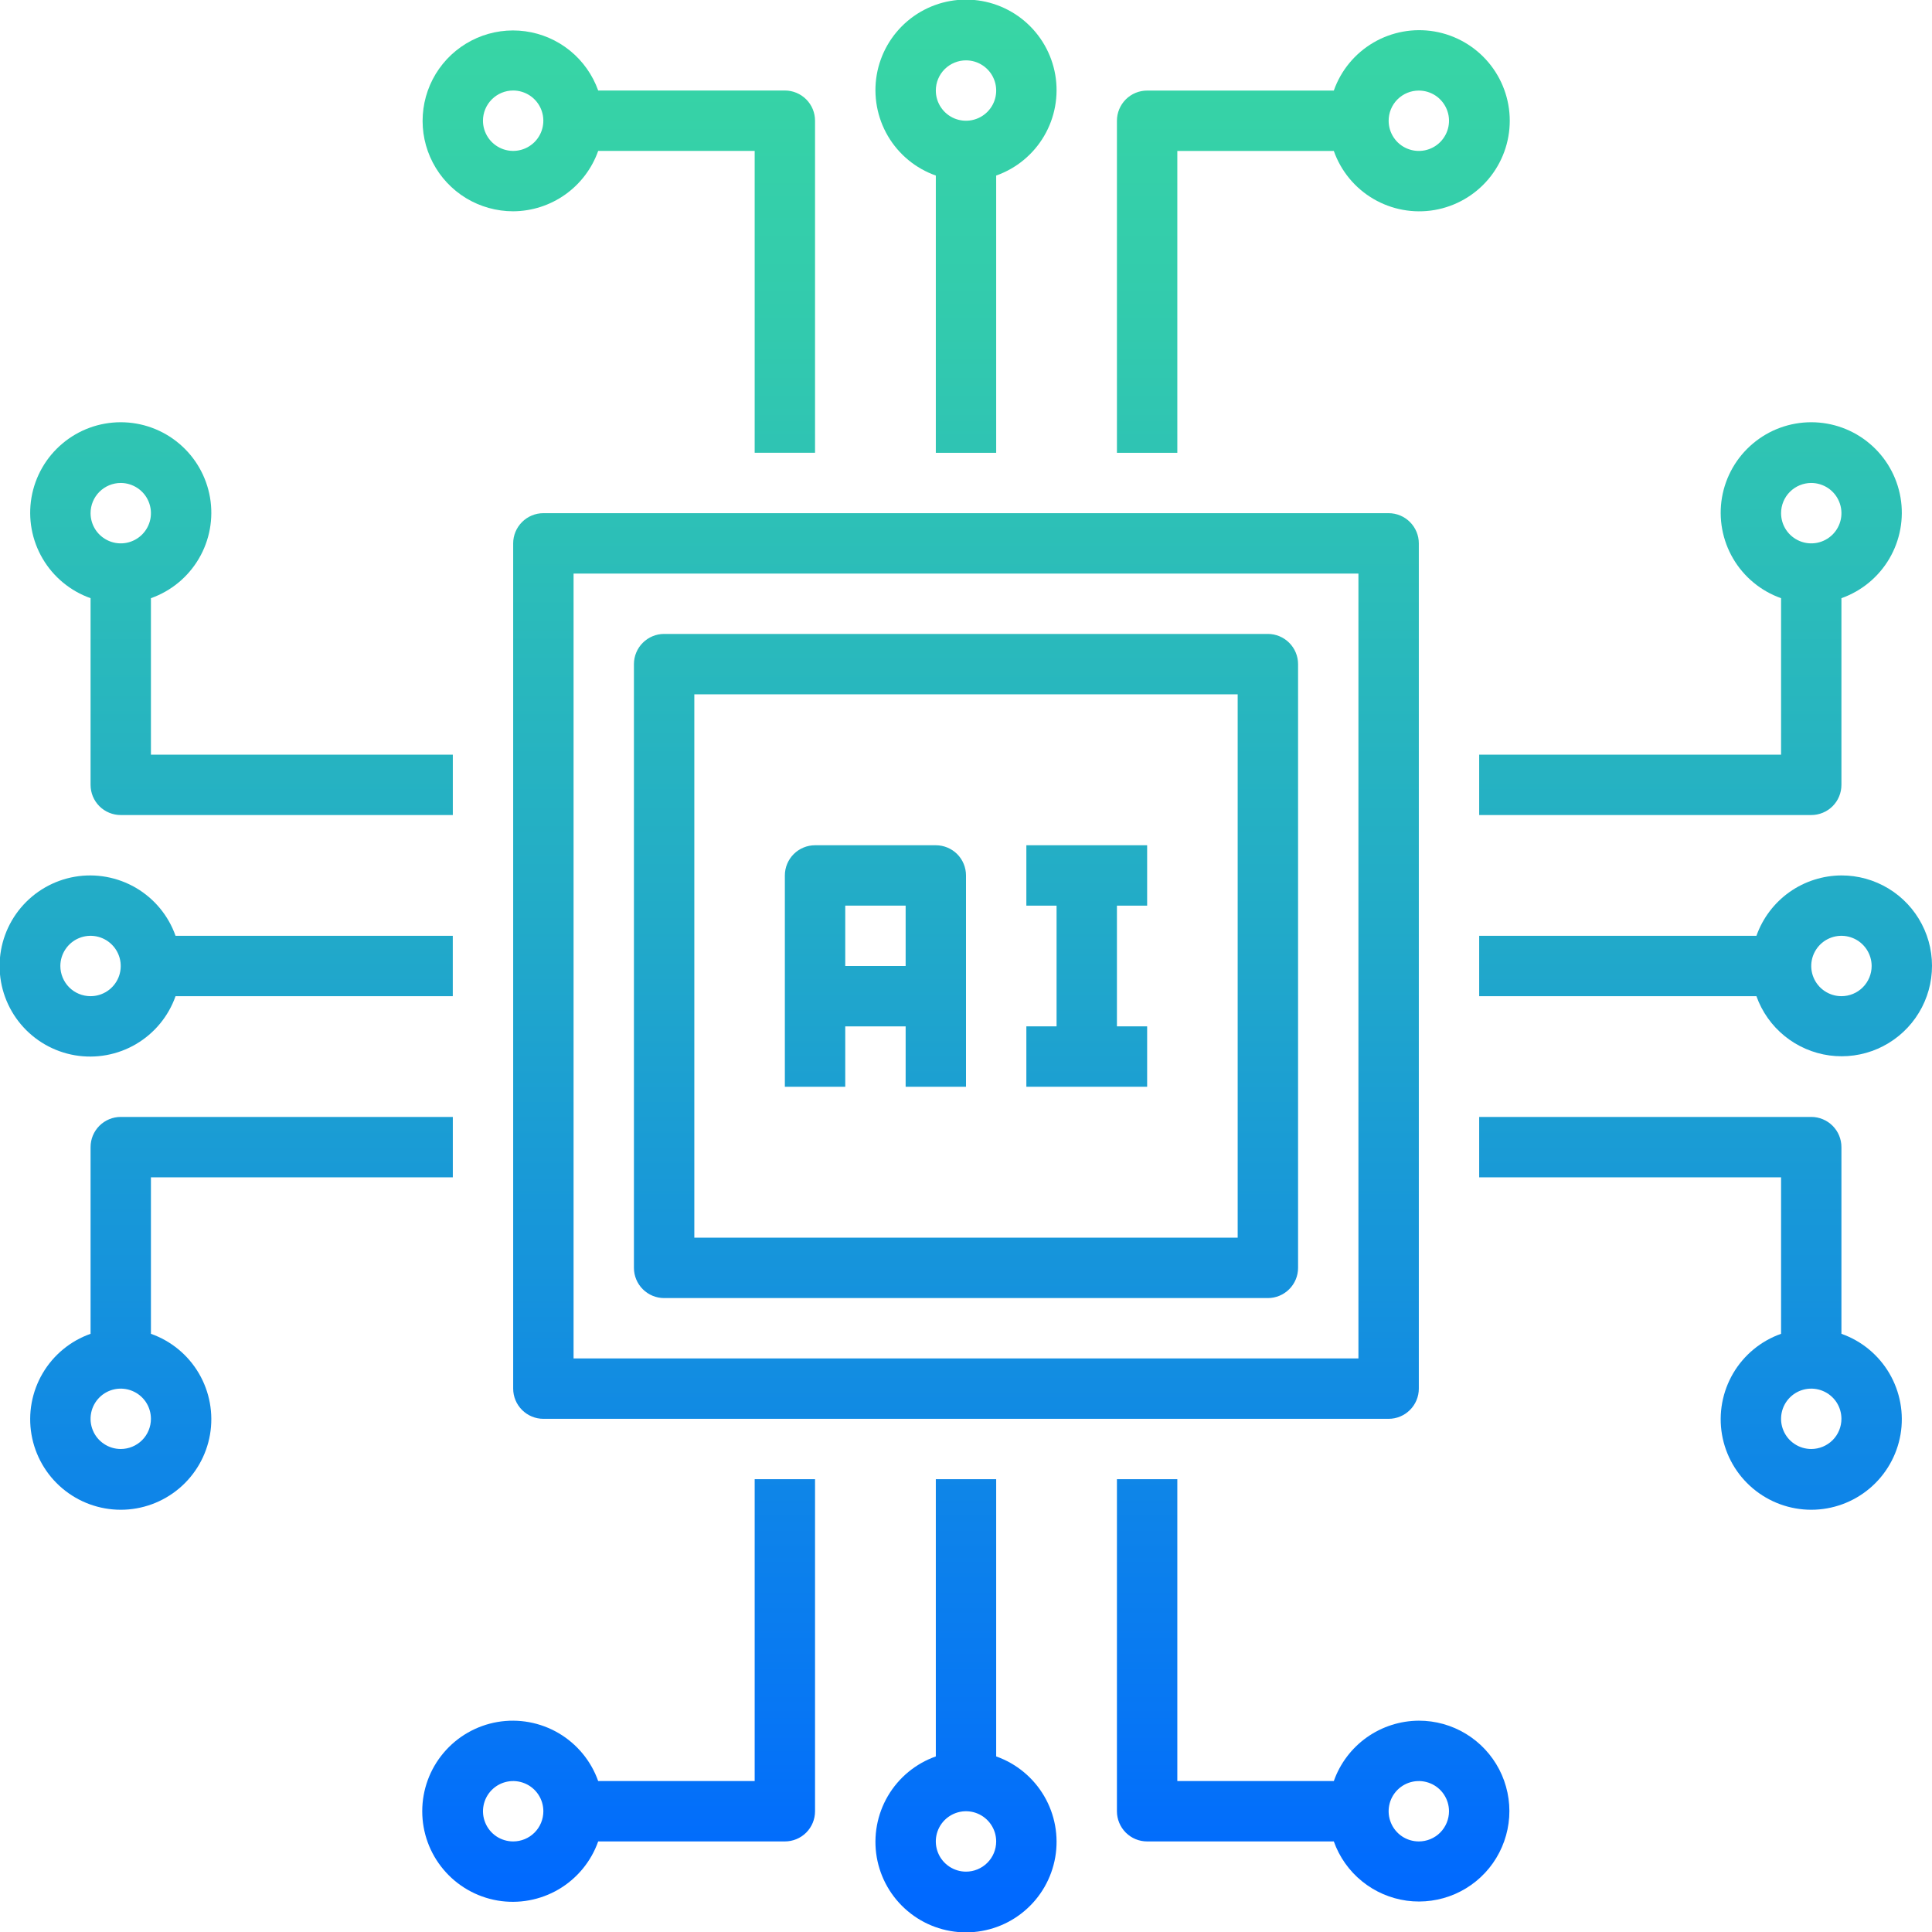<svg width="58" height="58" viewBox="0 0 58 58" fill="none" xmlns="http://www.w3.org/2000/svg">
<g clip-path="url(#clip0_2012_12628)">
<path d="M19.938 38.969H38.062C38.303 38.969 38.533 38.873 38.703 38.703C38.873 38.533 38.969 38.303 38.969 38.062V19.938C38.969 19.697 38.873 19.467 38.703 19.297C38.533 19.127 38.303 19.031 38.062 19.031H19.938C19.697 19.031 19.467 19.127 19.297 19.297C19.127 19.467 19.031 19.697 19.031 19.938V38.062C19.031 38.303 19.127 38.533 19.297 38.703C19.467 38.873 19.697 38.969 19.938 38.969ZM20.844 20.844H37.156V37.156H20.844V20.844Z" fill="url(#paint0_linear_2012_12628)"/>
<path d="M16.312 15.406C16.072 15.406 15.842 15.502 15.672 15.672C15.502 15.842 15.406 16.072 15.406 16.312V41.688C15.406 41.928 15.502 42.158 15.672 42.328C15.842 42.498 16.072 42.594 16.312 42.594H41.688C41.928 42.594 42.158 42.498 42.328 42.328C42.498 42.158 42.594 41.928 42.594 41.688V16.312C42.594 16.072 42.498 15.842 42.328 15.672C42.158 15.502 41.928 15.406 41.688 15.406H16.312ZM40.781 40.781H17.219V17.219H40.781V40.781Z" fill="url(#paint1_linear_2012_12628)"/>
<path d="M28.094 25.375H24.469C24.228 25.375 23.998 25.471 23.828 25.64C23.658 25.81 23.562 26.041 23.562 26.281V32.625H25.375V30.812H27.188V32.625H29V26.281C29 26.041 28.904 25.81 28.735 25.64C28.565 25.471 28.334 25.375 28.094 25.375ZM25.375 29V27.188H27.188V29H25.375Z" fill="url(#paint2_linear_2012_12628)"/>
<path d="M30.812 27.188H31.719V30.812H30.812V32.625H34.438V30.812H33.531V27.188H34.438V25.375H30.812V27.188Z" fill="url(#paint3_linear_2012_12628)"/>
<path d="M53.469 17.958V22.656H44.406V24.468H54.375C54.615 24.468 54.846 24.373 55.016 24.203C55.186 24.033 55.281 23.802 55.281 23.562V17.958C55.886 17.744 56.395 17.323 56.72 16.77C57.044 16.217 57.163 15.567 57.055 14.935C56.946 14.303 56.618 13.729 56.127 13.316C55.637 12.902 55.016 12.676 54.375 12.676C53.734 12.676 53.113 12.902 52.623 13.316C52.132 13.729 51.804 14.303 51.695 14.935C51.587 15.567 51.706 16.217 52.03 16.77C52.355 17.323 52.864 17.744 53.469 17.958ZM54.375 14.499C54.554 14.499 54.73 14.553 54.879 14.652C55.028 14.752 55.144 14.893 55.212 15.059C55.281 15.225 55.299 15.407 55.264 15.583C55.229 15.758 55.143 15.92 55.016 16.047C54.889 16.173 54.728 16.26 54.552 16.295C54.376 16.33 54.194 16.312 54.028 16.243C53.863 16.174 53.721 16.058 53.621 15.909C53.522 15.76 53.469 15.585 53.469 15.406C53.469 15.165 53.564 14.935 53.734 14.765C53.904 14.595 54.135 14.499 54.375 14.499Z" fill="url(#paint4_linear_2012_12628)"/>
<path d="M55.281 40.042V34.438C55.281 34.197 55.186 33.967 55.016 33.797C54.846 33.627 54.615 33.531 54.375 33.531H44.406V35.344H53.469V40.042C52.864 40.255 52.355 40.676 52.03 41.229C51.706 41.783 51.587 42.433 51.695 43.065C51.804 43.697 52.132 44.27 52.623 44.684C53.113 45.097 53.734 45.324 54.375 45.324C55.016 45.324 55.637 45.097 56.127 44.684C56.618 44.27 56.946 43.697 57.055 43.065C57.163 42.433 57.044 41.783 56.72 41.229C56.395 40.676 55.886 40.255 55.281 40.042ZM54.375 43.5C54.196 43.5 54.02 43.447 53.871 43.347C53.722 43.248 53.606 43.106 53.538 42.941C53.469 42.775 53.451 42.593 53.486 42.417C53.521 42.241 53.607 42.08 53.734 41.953C53.861 41.826 54.022 41.74 54.198 41.705C54.374 41.67 54.556 41.688 54.722 41.757C54.887 41.825 55.029 41.941 55.129 42.09C55.228 42.239 55.281 42.414 55.281 42.594C55.281 42.834 55.186 43.065 55.016 43.235C54.846 43.404 54.615 43.5 54.375 43.5Z" fill="url(#paint5_linear_2012_12628)"/>
<path d="M55.281 26.281C54.721 26.284 54.175 26.459 53.718 26.783C53.261 27.108 52.916 27.566 52.729 28.094H44.406V29.906H52.729C52.896 30.375 53.189 30.789 53.575 31.102C53.961 31.416 54.426 31.617 54.919 31.685C55.412 31.752 55.914 31.683 56.37 31.484C56.826 31.285 57.219 30.965 57.505 30.558C57.792 30.151 57.961 29.673 57.994 29.177C58.028 28.68 57.924 28.184 57.694 27.743C57.465 27.302 57.118 26.932 56.693 26.674C56.267 26.416 55.779 26.28 55.281 26.281ZM55.281 29.906C55.102 29.906 54.927 29.853 54.778 29.753C54.629 29.654 54.513 29.512 54.444 29.347C54.375 29.181 54.357 28.999 54.392 28.823C54.427 28.647 54.514 28.486 54.64 28.359C54.767 28.232 54.929 28.146 55.104 28.111C55.28 28.076 55.462 28.094 55.628 28.163C55.794 28.231 55.935 28.348 56.035 28.497C56.134 28.646 56.188 28.821 56.188 29C56.188 29.24 56.092 29.471 55.922 29.641C55.752 29.811 55.522 29.906 55.281 29.906Z" fill="url(#paint6_linear_2012_12628)"/>
<path d="M28.094 5.27V13.593H29.906V5.27C30.511 5.057 31.02 4.636 31.345 4.083C31.67 3.529 31.788 2.879 31.68 2.247C31.571 1.615 31.243 1.042 30.752 0.628C30.262 0.215 29.641 -0.012 29 -0.012C28.359 -0.012 27.738 0.215 27.248 0.628C26.757 1.042 26.429 1.615 26.32 2.247C26.212 2.879 26.331 3.529 26.655 4.083C26.98 4.636 27.489 5.057 28.094 5.27ZM29 1.812C29.179 1.812 29.355 1.865 29.503 1.965C29.652 2.064 29.769 2.206 29.837 2.371C29.906 2.537 29.924 2.719 29.889 2.895C29.854 3.071 29.768 3.232 29.641 3.359C29.514 3.486 29.353 3.572 29.177 3.607C29.001 3.642 28.819 3.624 28.653 3.556C28.488 3.487 28.346 3.371 28.247 3.222C28.147 3.073 28.094 2.898 28.094 2.718C28.094 2.478 28.189 2.247 28.359 2.077C28.529 1.908 28.76 1.812 29 1.812Z" fill="url(#paint7_linear_2012_12628)"/>
<path d="M35.344 4.531H40.042C40.255 5.136 40.676 5.646 41.229 5.97C41.783 6.295 42.433 6.413 43.065 6.305C43.697 6.196 44.27 5.868 44.684 5.377C45.097 4.887 45.324 4.266 45.324 3.625C45.324 2.984 45.097 2.363 44.684 1.873C44.27 1.382 43.697 1.054 43.065 0.945C42.433 0.837 41.783 0.955 41.229 1.28C40.676 1.604 40.255 2.114 40.042 2.719H34.438C34.197 2.719 33.967 2.814 33.797 2.984C33.627 3.154 33.531 3.385 33.531 3.625V13.594H35.344V4.531ZM42.594 2.719C42.773 2.719 42.948 2.772 43.097 2.871C43.246 2.971 43.362 3.113 43.431 3.278C43.5 3.444 43.518 3.626 43.483 3.802C43.448 3.978 43.361 4.139 43.235 4.266C43.108 4.393 42.946 4.479 42.771 4.514C42.595 4.549 42.413 4.531 42.247 4.462C42.081 4.394 41.94 4.278 41.84 4.128C41.741 3.979 41.688 3.804 41.688 3.625C41.688 3.385 41.783 3.154 41.953 2.984C42.123 2.814 42.353 2.719 42.594 2.719Z" fill="url(#paint8_linear_2012_12628)"/>
<path d="M15.406 6.343C15.966 6.34 16.512 6.165 16.969 5.84C17.425 5.516 17.771 5.058 17.958 4.53H22.656V13.592H24.468V3.624C24.468 3.383 24.373 3.153 24.203 2.983C24.033 2.813 23.802 2.717 23.562 2.717H17.958C17.791 2.249 17.498 1.835 17.112 1.521C16.726 1.208 16.261 1.006 15.768 0.939C15.275 0.872 14.773 0.941 14.317 1.14C13.861 1.339 13.468 1.659 13.181 2.066C12.895 2.473 12.726 2.95 12.693 3.447C12.659 3.943 12.763 4.439 12.993 4.881C13.222 5.322 13.569 5.692 13.994 5.95C14.42 6.207 14.908 6.343 15.406 6.343ZM15.406 2.717C15.585 2.717 15.76 2.771 15.909 2.87C16.058 2.97 16.174 3.111 16.243 3.277C16.311 3.443 16.329 3.625 16.294 3.801C16.259 3.976 16.173 4.138 16.046 4.265C15.92 4.391 15.758 4.478 15.582 4.513C15.407 4.548 15.224 4.53 15.059 4.461C14.893 4.392 14.752 4.276 14.652 4.127C14.553 3.978 14.499 3.803 14.499 3.624C14.499 3.383 14.595 3.153 14.765 2.983C14.935 2.813 15.165 2.717 15.406 2.717Z" fill="url(#paint9_linear_2012_12628)"/>
<path d="M29.906 52.729V44.406H28.094V52.729C27.489 52.943 26.98 53.364 26.655 53.917C26.331 54.47 26.212 55.12 26.32 55.752C26.429 56.384 26.757 56.958 27.248 57.371C27.738 57.785 28.359 58.011 29 58.011C29.641 58.011 30.262 57.785 30.752 57.371C31.243 56.958 31.571 56.384 31.68 55.752C31.788 55.12 31.67 54.47 31.345 53.917C31.02 53.364 30.511 52.943 29.906 52.729ZM29 56.188C28.821 56.188 28.646 56.134 28.497 56.035C28.348 55.935 28.231 55.794 28.163 55.628C28.094 55.462 28.076 55.28 28.111 55.104C28.146 54.929 28.232 54.767 28.359 54.64C28.486 54.514 28.647 54.427 28.823 54.392C28.999 54.357 29.181 54.375 29.347 54.444C29.512 54.513 29.654 54.629 29.753 54.778C29.853 54.927 29.906 55.102 29.906 55.281C29.906 55.522 29.811 55.752 29.641 55.922C29.471 56.092 29.24 56.188 29 56.188Z" fill="url(#paint10_linear_2012_12628)"/>
<path d="M22.656 53.469H17.958C17.744 52.864 17.323 52.355 16.77 52.03C16.217 51.706 15.567 51.587 14.935 51.695C14.303 51.804 13.729 52.132 13.316 52.623C12.902 53.113 12.676 53.734 12.676 54.375C12.676 55.016 12.902 55.637 13.316 56.127C13.729 56.618 14.303 56.946 14.935 57.055C15.567 57.163 16.217 57.044 16.77 56.72C17.323 56.395 17.744 55.886 17.958 55.281H23.562C23.802 55.281 24.033 55.186 24.203 55.016C24.373 54.846 24.468 54.615 24.468 54.375V44.406H22.656V53.469ZM15.406 55.281C15.227 55.281 15.051 55.228 14.902 55.129C14.753 55.029 14.637 54.887 14.569 54.722C14.5 54.556 14.482 54.374 14.517 54.198C14.552 54.022 14.638 53.861 14.765 53.734C14.892 53.607 15.053 53.521 15.229 53.486C15.405 53.451 15.587 53.469 15.753 53.538C15.918 53.606 16.06 53.722 16.159 53.871C16.259 54.02 16.312 54.196 16.312 54.375C16.312 54.615 16.217 54.846 16.047 55.016C15.877 55.186 15.646 55.281 15.406 55.281Z" fill="url(#paint11_linear_2012_12628)"/>
<path d="M42.594 51.656C42.033 51.659 41.488 51.834 41.031 52.158C40.574 52.483 40.228 52.941 40.042 53.469H35.344V44.406H33.531V54.375C33.531 54.615 33.627 54.846 33.797 55.016C33.967 55.186 34.197 55.281 34.438 55.281H40.042C40.209 55.75 40.501 56.164 40.888 56.477C41.274 56.791 41.739 56.992 42.232 57.06C42.725 57.127 43.227 57.057 43.683 56.859C44.139 56.66 44.532 56.34 44.818 55.933C45.104 55.526 45.273 55.048 45.307 54.552C45.34 54.056 45.236 53.559 45.007 53.118C44.777 52.677 44.431 52.307 44.005 52.049C43.58 51.791 43.091 51.655 42.594 51.656ZM42.594 55.281C42.414 55.281 42.239 55.228 42.09 55.129C41.941 55.029 41.825 54.887 41.757 54.722C41.688 54.556 41.67 54.374 41.705 54.198C41.74 54.022 41.826 53.861 41.953 53.734C42.08 53.607 42.241 53.521 42.417 53.486C42.593 53.451 42.775 53.469 42.941 53.538C43.106 53.606 43.248 53.722 43.347 53.871C43.447 54.02 43.5 54.196 43.5 54.375C43.5 54.615 43.404 54.846 43.235 55.016C43.065 55.186 42.834 55.281 42.594 55.281Z" fill="url(#paint12_linear_2012_12628)"/>
<path d="M4.531 40.042V35.344H13.594V33.531H3.625C3.385 33.531 3.154 33.627 2.984 33.797C2.814 33.967 2.719 34.197 2.719 34.438V40.042C2.114 40.255 1.604 40.676 1.28 41.229C0.955 41.783 0.837 42.433 0.945 43.065C1.054 43.697 1.382 44.27 1.873 44.684C2.363 45.097 2.984 45.324 3.625 45.324C4.266 45.324 4.887 45.097 5.377 44.684C5.868 44.27 6.196 43.697 6.305 43.065C6.413 42.433 6.295 41.783 5.97 41.229C5.646 40.676 5.136 40.255 4.531 40.042ZM3.625 43.5C3.446 43.5 3.271 43.447 3.122 43.347C2.972 43.248 2.856 43.106 2.788 42.941C2.719 42.775 2.701 42.593 2.736 42.417C2.771 42.241 2.857 42.08 2.984 41.953C3.111 41.826 3.272 41.74 3.448 41.705C3.624 41.67 3.806 41.688 3.972 41.757C4.137 41.825 4.279 41.941 4.379 42.09C4.478 42.239 4.531 42.414 4.531 42.594C4.531 42.834 4.436 43.065 4.266 43.235C4.096 43.404 3.865 43.5 3.625 43.5Z" fill="url(#paint13_linear_2012_12628)"/>
<path d="M2.719 17.958V23.562C2.719 23.802 2.814 24.033 2.984 24.203C3.154 24.373 3.385 24.468 3.625 24.468H13.594V22.656H4.531V17.958C5.136 17.744 5.646 17.323 5.97 16.77C6.295 16.217 6.413 15.567 6.305 14.935C6.196 14.303 5.868 13.729 5.377 13.316C4.887 12.902 4.266 12.676 3.625 12.676C2.984 12.676 2.363 12.902 1.873 13.316C1.382 13.729 1.054 14.303 0.945 14.935C0.837 15.567 0.955 16.217 1.28 16.77C1.604 17.323 2.114 17.744 2.719 17.958ZM3.625 14.499C3.804 14.499 3.979 14.553 4.128 14.652C4.278 14.752 4.394 14.893 4.462 15.059C4.531 15.225 4.549 15.407 4.514 15.583C4.479 15.758 4.393 15.92 4.266 16.047C4.139 16.173 3.978 16.26 3.802 16.295C3.626 16.33 3.444 16.312 3.278 16.243C3.113 16.174 2.971 16.058 2.871 15.909C2.772 15.76 2.719 15.585 2.719 15.406C2.719 15.165 2.814 14.935 2.984 14.765C3.154 14.595 3.385 14.499 3.625 14.499Z" fill="url(#paint14_linear_2012_12628)"/>
<path d="M5.27 29.906H13.593V28.094H5.27C5.057 27.489 4.636 26.98 4.083 26.655C3.529 26.331 2.879 26.212 2.247 26.32C1.615 26.429 1.042 26.757 0.628 27.248C0.215 27.738 -0.012 28.359 -0.012 29C-0.012 29.641 0.215 30.262 0.628 30.752C1.042 31.243 1.615 31.571 2.247 31.68C2.879 31.788 3.529 31.67 4.083 31.345C4.636 31.02 5.057 30.511 5.27 29.906ZM1.812 29C1.812 28.821 1.865 28.646 1.965 28.497C2.064 28.348 2.206 28.231 2.371 28.163C2.537 28.094 2.719 28.076 2.895 28.111C3.071 28.146 3.232 28.232 3.359 28.359C3.486 28.486 3.572 28.647 3.607 28.823C3.642 28.999 3.624 29.181 3.556 29.347C3.487 29.512 3.371 29.654 3.222 29.753C3.073 29.853 2.898 29.906 2.718 29.906C2.478 29.906 2.247 29.811 2.077 29.641C1.908 29.471 1.812 29.24 1.812 29Z" fill="url(#paint15_linear_2012_12628)"/>
</g>
<defs>
<linearGradient id="paint0_linear_2012_12628" x1="29" y1="0.243" x2="29" y2="56.913" gradientUnits="userSpaceOnUse">
<stop stop-color="#38D6A4"/>
<stop offset="0.171" stop-color="#32CAAE"/>
<stop offset="0.478" stop-color="#22ABC8"/>
<stop offset="0.884" stop-color="#0879F2"/>
<stop offset="0.999" stop-color="#0069FF"/>
</linearGradient>
<linearGradient id="paint1_linear_2012_12628" x1="29" y1="0.243" x2="29" y2="56.913" gradientUnits="userSpaceOnUse">
<stop stop-color="#38D6A4"/>
<stop offset="0.171" stop-color="#32CAAE"/>
<stop offset="0.478" stop-color="#22ABC8"/>
<stop offset="0.884" stop-color="#0879F2"/>
<stop offset="0.999" stop-color="#0069FF"/>
</linearGradient>
<linearGradient id="paint2_linear_2012_12628" x1="26.281" y1="0.243" x2="26.281" y2="56.913" gradientUnits="userSpaceOnUse">
<stop stop-color="#38D6A4"/>
<stop offset="0.171" stop-color="#32CAAE"/>
<stop offset="0.478" stop-color="#22ABC8"/>
<stop offset="0.884" stop-color="#0879F2"/>
<stop offset="0.999" stop-color="#0069FF"/>
</linearGradient>
<linearGradient id="paint3_linear_2012_12628" x1="32.625" y1="0.243" x2="32.625" y2="56.913" gradientUnits="userSpaceOnUse">
<stop stop-color="#38D6A4"/>
<stop offset="0.171" stop-color="#32CAAE"/>
<stop offset="0.478" stop-color="#22ABC8"/>
<stop offset="0.884" stop-color="#0879F2"/>
<stop offset="0.999" stop-color="#0069FF"/>
</linearGradient>
<linearGradient id="paint4_linear_2012_12628" x1="50.75" y1="0.242" x2="50.75" y2="56.912" gradientUnits="userSpaceOnUse">
<stop stop-color="#38D6A4"/>
<stop offset="0.171" stop-color="#32CAAE"/>
<stop offset="0.478" stop-color="#22ABC8"/>
<stop offset="0.884" stop-color="#0879F2"/>
<stop offset="0.999" stop-color="#0069FF"/>
</linearGradient>
<linearGradient id="paint5_linear_2012_12628" x1="50.75" y1="0.243" x2="50.75" y2="56.913" gradientUnits="userSpaceOnUse">
<stop stop-color="#38D6A4"/>
<stop offset="0.171" stop-color="#32CAAE"/>
<stop offset="0.478" stop-color="#22ABC8"/>
<stop offset="0.884" stop-color="#0879F2"/>
<stop offset="0.999" stop-color="#0069FF"/>
</linearGradient>
<linearGradient id="paint6_linear_2012_12628" x1="51.203" y1="0.243" x2="51.203" y2="56.913" gradientUnits="userSpaceOnUse">
<stop stop-color="#38D6A4"/>
<stop offset="0.171" stop-color="#32CAAE"/>
<stop offset="0.478" stop-color="#22ABC8"/>
<stop offset="0.884" stop-color="#0879F2"/>
<stop offset="0.999" stop-color="#0069FF"/>
</linearGradient>
<linearGradient id="paint7_linear_2012_12628" x1="29" y1="0.242" x2="29" y2="56.912" gradientUnits="userSpaceOnUse">
<stop stop-color="#38D6A4"/>
<stop offset="0.171" stop-color="#32CAAE"/>
<stop offset="0.478" stop-color="#22ABC8"/>
<stop offset="0.884" stop-color="#0879F2"/>
<stop offset="0.999" stop-color="#0069FF"/>
</linearGradient>
<linearGradient id="paint8_linear_2012_12628" x1="39.422" y1="0.243" x2="39.422" y2="56.913" gradientUnits="userSpaceOnUse">
<stop stop-color="#38D6A4"/>
<stop offset="0.171" stop-color="#32CAAE"/>
<stop offset="0.478" stop-color="#22ABC8"/>
<stop offset="0.884" stop-color="#0879F2"/>
<stop offset="0.999" stop-color="#0069FF"/>
</linearGradient>
<linearGradient id="paint9_linear_2012_12628" x1="18.578" y1="0.242" x2="18.578" y2="56.911" gradientUnits="userSpaceOnUse">
<stop stop-color="#38D6A4"/>
<stop offset="0.171" stop-color="#32CAAE"/>
<stop offset="0.478" stop-color="#22ABC8"/>
<stop offset="0.884" stop-color="#0879F2"/>
<stop offset="0.999" stop-color="#0069FF"/>
</linearGradient>
<linearGradient id="paint10_linear_2012_12628" x1="29" y1="0.243" x2="29" y2="56.913" gradientUnits="userSpaceOnUse">
<stop stop-color="#38D6A4"/>
<stop offset="0.171" stop-color="#32CAAE"/>
<stop offset="0.478" stop-color="#22ABC8"/>
<stop offset="0.884" stop-color="#0879F2"/>
<stop offset="0.999" stop-color="#0069FF"/>
</linearGradient>
<linearGradient id="paint11_linear_2012_12628" x1="18.578" y1="0.243" x2="18.578" y2="56.913" gradientUnits="userSpaceOnUse">
<stop stop-color="#38D6A4"/>
<stop offset="0.171" stop-color="#32CAAE"/>
<stop offset="0.478" stop-color="#22ABC8"/>
<stop offset="0.884" stop-color="#0879F2"/>
<stop offset="0.999" stop-color="#0069FF"/>
</linearGradient>
<linearGradient id="paint12_linear_2012_12628" x1="39.422" y1="0.243" x2="39.422" y2="56.913" gradientUnits="userSpaceOnUse">
<stop stop-color="#38D6A4"/>
<stop offset="0.171" stop-color="#32CAAE"/>
<stop offset="0.478" stop-color="#22ABC8"/>
<stop offset="0.884" stop-color="#0879F2"/>
<stop offset="0.999" stop-color="#0069FF"/>
</linearGradient>
<linearGradient id="paint13_linear_2012_12628" x1="7.25" y1="0.243" x2="7.25" y2="56.913" gradientUnits="userSpaceOnUse">
<stop stop-color="#38D6A4"/>
<stop offset="0.171" stop-color="#32CAAE"/>
<stop offset="0.478" stop-color="#22ABC8"/>
<stop offset="0.884" stop-color="#0879F2"/>
<stop offset="0.999" stop-color="#0069FF"/>
</linearGradient>
<linearGradient id="paint14_linear_2012_12628" x1="7.25" y1="0.242" x2="7.25" y2="56.912" gradientUnits="userSpaceOnUse">
<stop stop-color="#38D6A4"/>
<stop offset="0.171" stop-color="#32CAAE"/>
<stop offset="0.478" stop-color="#22ABC8"/>
<stop offset="0.884" stop-color="#0879F2"/>
<stop offset="0.999" stop-color="#0069FF"/>
</linearGradient>
<linearGradient id="paint15_linear_2012_12628" x1="6.796" y1="0.243" x2="6.796" y2="56.913" gradientUnits="userSpaceOnUse">
<stop stop-color="#38D6A4"/>
<stop offset="0.171" stop-color="#32CAAE"/>
<stop offset="0.478" stop-color="#22ABC8"/>
<stop offset="0.884" stop-color="#0879F2"/>
<stop offset="0.999" stop-color="#0069FF"/>
</linearGradient>
<clipPath id="clip0_2012_12628">
<rect width="58" height="58" fill="white"/>
</clipPath>
</defs>
</svg>
